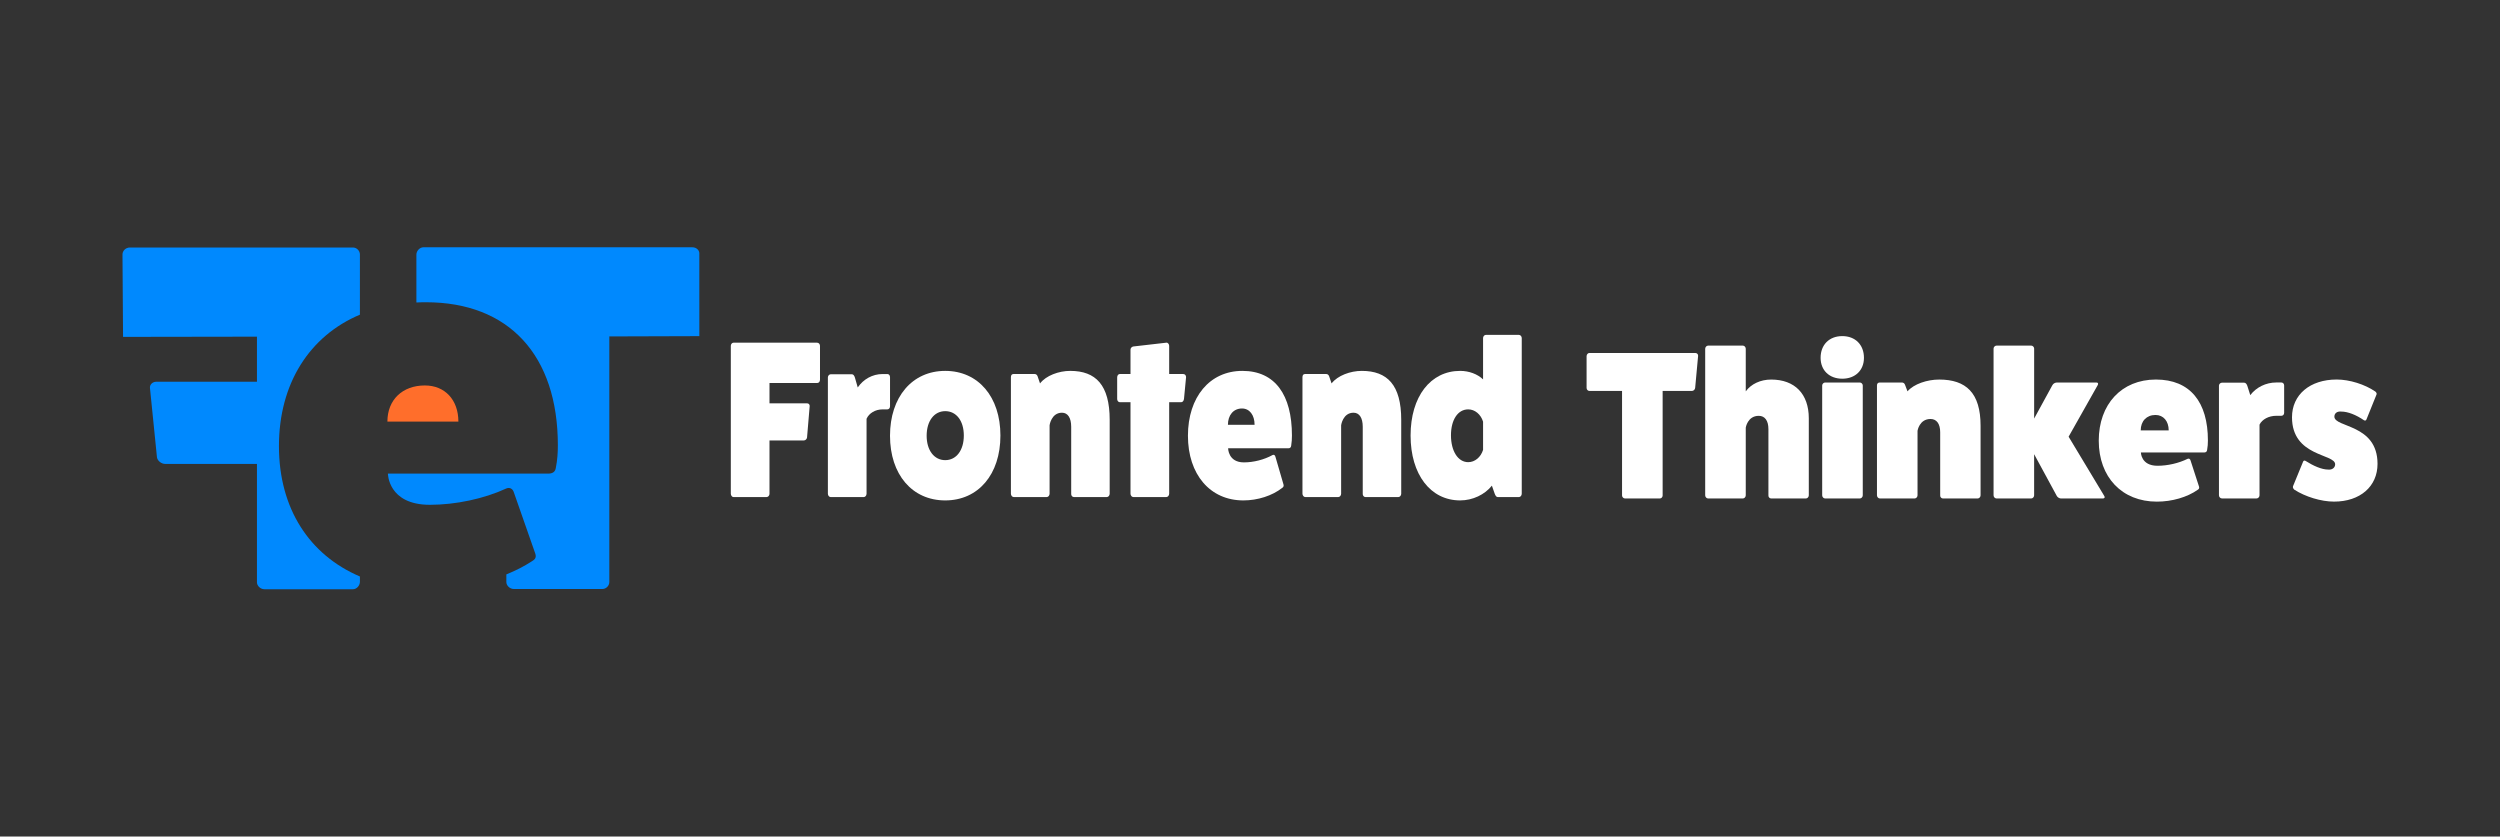 <?xml version="1.0" encoding="UTF-8"?>
<svg id="Layer_1" data-name="Layer 1" xmlns="http://www.w3.org/2000/svg" viewBox="0 0 1474.03 493.22">
  <rect x="0" y="0" width="1474.03" height="493.22" fill="#333333" stroke="none"/>
  <path d="m270.27,248.59h-41.85c0-12.85,8.84-21.32,22.1-21.32,11.79,0,19.75,8.47,19.75,21.32Z" fill="#ff6e2b"/>
  <path d="m412.34,198.19l-53.08.17v144.84c0,2.04-1.77,4.09-4.13,4.09h-52.16c-2.36,0-4.42-2.04-4.42-4.09v-4.53c5.48-2.2,10.55-4.8,15.05-7.74,2.06-1.17,2.65-2.34,2.06-4.38l-12.67-36.21c-.59-2.04-2.36-3.21-4.42-2.34h-.01c-13.26,6.13-30.05,9.64-45.08,9.64-24.76,0-24.76-18.4-24.76-18.4h94.6c2.65,0,4.13-1.17,4.42-3.5.88-4.38,1.18-8.76,1.18-13.14,0-53.15-28.88-84.39-77.8-84.39-1.9,0-3.77.04-5.61.15v-28.18c0-2.34,2.06-4.38,4.13-4.38h158.56c2.65,0,4.42,2.04,4.13,4.09" fill="#0089fe"/>
  <path d="m72.22,150.02c0-2.04,1.77-4.09,4.42-4.09h131.44c2.36,0,4.13,2.04,4.13,4.09v35.51c-29.63,12.51-47.74,40.52-47.74,77.5s18.1,64.22,47.74,76.88v3.14c0,2.04-1.77,4.38-4.13,4.38h-52.16c-2.36,0-4.42-2.04-4.42-4.09v-69.79h-53.93c-2.65,0-4.72-2.04-5.01-3.8l-4.13-40.88c-.29-1.75,1.18-3.8,3.83-3.8h59.24v-26.57l-78.95.13" fill="#0089fe"/>
  <g>
    <path d="m481.82,202.07c1,0,1.66.92,1.66,1.85v19.92c0,1.19-.66,1.98-1.66,1.98h-28.12v12h22.25c1,0,1.55.92,1.44,1.71l-1.55,18.46c-.11.79-.89,1.71-1.88,1.71h-20.26v31.52c0,.92-.78,1.85-1.66,1.85h-19.59c-.89,0-1.55-1.05-1.55-1.98v-87.18c0-.92.66-1.85,1.55-1.85h49.37Z" fill="#fff"/>
    <path d="m523.22,220.53c.89,0,1.55.79,1.55,1.85v17.15c0,1.05-.66,1.85-1.55,1.85h-2.88c-4.21,0-7.97,2.24-9.41,5.54v44.19c0,1.05-.78,1.98-1.66,1.98h-19.48c-.89,0-1.66-.92-1.66-1.98v-68.59c0-.92.77-1.85,1.66-1.85h12.51c.89,0,1.44.92,1.77,1.98l1.66,5.8c3.32-4.88,8.75-7.91,14.61-7.91h2.88Z" fill="#fff"/>
    <path d="m589.86,256.8c0,22.95-13.06,38.25-32.55,38.25s-32.55-15.3-32.55-38.12,13.06-38.25,32.55-38.25,32.55,15.3,32.55,38.12Zm-43.5.13c0,8.57,4.43,14.38,10.96,14.38s10.96-5.8,10.96-14.51-4.43-14.38-10.96-14.38-10.96,5.8-10.96,14.51Z" fill="#fff"/>
    <path d="m613.21,226.07c3.54-4.62,11.07-7.39,17.82-7.39,15.05,0,23.25,8.31,23.25,28.88v43.53c0,1.05-.78,1.98-1.66,1.98h-19.48c-.89,0-1.66-.92-1.55-1.98v-39.44c0-5.27-1.99-8.31-5.43-8.31-6.31,0-7.31,7.39-7.31,7.39v40.36c0,1.05-.78,1.98-1.66,1.98h-19.48c-.89,0-1.66-.92-1.66-1.98v-68.72c0-1.19.55-1.85,1.55-1.85h12.4c.77,0,1.44.4,1.77,1.32l1.44,4.22Z" fill="#fff"/>
    <path d="m697.66,220.53c1,0,1.66.79,1.66,1.85l-1.22,12.79c-.11,1.06-.77,1.98-1.66,1.98h-7.08v53.94c0,1.05-.78,1.98-1.66,1.98h-19.48c-.89,0-1.66-.92-1.66-1.98v-53.94h-6.31c-.77,0-1.55-.79-1.55-1.85v-12.8c0-1.19.77-1.98,1.55-1.98h6.31v-14.38c0-.92.77-1.71,1.66-1.85l19.48-2.24c.89-.13,1.66.92,1.66,1.85v16.62h8.3Z" fill="#fff"/>
    <path d="m756.77,285.69c.22.92,0,1.45-.77,1.98-5.87,4.61-14.39,7.38-22.92,7.38-19.59,0-32.66-15.3-32.66-38.12s12.84-38.25,32.1-38.25,29.22,14.11,29.22,38.12c0,1.98-.11,3.96-.44,5.94-.11,1.05-.66,1.58-1.66,1.58h-35.53s0,8.31,9.3,8.31c5.65,0,11.96-1.58,16.94-4.35.77-.4,1.44.13,1.66,1.05l4.76,16.35Zm-17.05-35.21c0-5.8-2.99-9.63-7.42-9.63-4.98,0-8.3,3.83-8.3,9.63h15.72Z" fill="#fff"/>
    <path d="m785.11,226.07c3.54-4.62,11.07-7.39,17.82-7.39,15.06,0,23.25,8.31,23.25,28.88v43.53c0,1.05-.78,1.98-1.66,1.98h-19.48c-.89,0-1.66-.92-1.55-1.98v-39.44c0-5.27-1.99-8.31-5.43-8.31-6.31,0-7.31,7.39-7.31,7.39v40.36c0,1.05-.78,1.98-1.66,1.98h-19.48c-.89,0-1.66-.92-1.66-1.98v-68.72c0-1.19.55-1.85,1.55-1.85h12.4c.77,0,1.44.4,1.77,1.32l1.44,4.22Z" fill="#fff"/>
    <path d="m895.58,197.45c.89,0,1.66.92,1.66,1.85v91.8c0,1.05-.77,1.98-1.66,1.98h-12.51c-.77,0-1.33-.79-1.77-1.98l-1.66-4.75c-4.21,5.27-11.29,8.7-18.71,8.7-17.49,0-29.23-15.3-29.23-38.25s11.73-38.12,29.23-38.12c5.2,0,10.18,1.85,13.51,5.01v-24.4c0-.92.77-1.85,1.66-1.85h19.48Zm-21.14,51.17c-1.33-4.35-4.87-7.25-8.75-7.25-6.09,0-10.18,6.07-10.18,15.3s4.1,15.83,10.18,15.83c3.87,0,7.42-2.9,8.75-7.26v-16.62Z" fill="#fff"/>
  </g>
  <g>
    <path d="m999.59,208.12c1.05,0,1.74.87,1.63,1.74l-1.74,18.9c-.12.99-1.04,1.74-1.86,1.74h-17.31v61.67c0,.87-.7,1.74-1.63,1.74h-20.56c-.93,0-1.74-.87-1.74-1.74v-61.67h-19.28c-.81,0-1.63-.75-1.63-1.74v-18.77c0-1,.81-1.87,1.63-1.87h62.49Z" fill="#fff"/>
    <path d="m1027.58,203.77c.93,0,1.74.87,1.74,1.86v25.12c3.14-4.35,8.71-6.96,14.98-6.96,13.94,0,22.19,8.46,22.19,22.88v45.38c0,.99-.81,1.86-1.74,1.86h-20.44c-.93,0-1.74-.87-1.63-1.86v-39.04c0-4.98-2.09-7.83-5.69-7.83-6.62,0-7.67,6.96-7.67,6.96v39.91c0,.99-.81,1.86-1.74,1.86h-20.44c-.93,0-1.74-.87-1.74-1.86v-86.41c0-.99.81-1.86,1.74-1.86h20.44Z" fill="#fff"/>
    <path d="m1099.01,210.98c0,7.33-5.11,12.31-12.78,12.31s-12.78-4.97-12.78-12.31c0-7.71,5.11-12.81,12.78-12.81s12.78,5.1,12.78,12.81Zm-2.44,14.55c.93,0,1.74.87,1.74,1.74v64.78c0,.99-.81,1.86-1.74,1.86h-20.45c-.93,0-1.74-.87-1.74-1.86v-64.78c0-.87.81-1.74,1.74-1.74h20.45Z" fill="#fff"/>
    <path d="m1124.68,230.75c3.72-4.35,11.61-6.96,18.7-6.96,15.8,0,24.39,7.83,24.39,27.23v41.03c0,.99-.81,1.86-1.74,1.86h-20.44c-.93,0-1.74-.87-1.63-1.86v-37.18c0-4.97-2.09-7.83-5.69-7.83-6.62,0-7.67,6.96-7.67,6.96v38.05c0,.99-.81,1.86-1.74,1.86h-20.44c-.93,0-1.74-.87-1.74-1.86v-64.78c0-1.12.58-1.74,1.63-1.74h13.01c.81,0,1.51.37,1.86,1.24l1.51,3.98Z" fill="#fff"/>
    <path d="m1197.62,203.77c.93,0,1.74.87,1.74,1.74v41.28l10.8-19.77c.47-.87,1.63-1.49,2.67-1.49h23.23c.93,0,1.28.62.81,1.49l-17.19,30.46,21.02,34.94c.58.87.12,1.49-.81,1.49h-24.74c-.81,0-1.98-.62-2.44-1.49l-13.36-24.62v24.25c0,.99-.81,1.86-1.74,1.86h-20.44c-.93,0-1.74-.87-1.74-1.86v-86.53c0-.87.81-1.74,1.74-1.74h20.44Z" fill="#fff"/>
    <path d="m1296.58,286.94c.23.87,0,1.37-.81,1.87-6.16,4.35-15.1,6.96-24.05,6.96-20.56,0-34.27-14.42-34.27-35.93s13.47-36.06,33.69-36.06,30.67,13.3,30.67,35.93c0,1.86-.12,3.73-.47,5.59-.12.99-.7,1.49-1.74,1.49h-37.29s0,7.83,9.76,7.83c5.92,0,12.55-1.49,17.77-4.1.81-.37,1.51.12,1.74.99l5,15.42Zm-17.89-33.19c0-5.47-3.14-9.08-7.78-9.08-5.23,0-8.71,3.61-8.71,9.08h16.5Z" fill="#fff"/>
    <path d="m1345.13,225.52c.93,0,1.63.75,1.63,1.74v16.16c0,.99-.7,1.74-1.63,1.74h-3.02c-4.41,0-8.36,2.11-9.87,5.22v41.65c0,.99-.81,1.86-1.74,1.86h-20.44c-.93,0-1.74-.87-1.74-1.86v-64.65c0-.87.81-1.74,1.74-1.74h13.13c.93,0,1.51.87,1.86,1.87l1.74,5.47c3.49-4.6,9.18-7.46,15.33-7.46h3.02Z" fill="#fff"/>
    <path d="m1357.9,272.27c.23-.75.93-.87,1.51-.5,4.53,2.86,9.41,5.1,13.36,5.1,2.44.25,4.06-1.24,4.06-3.11,0-6.34-25.44-4.35-25.44-27.73,0-13.3,10.57-22.26,26.37-22.26,7.55,0,16.61,2.86,22.77,7.09.58.5.93,1.12.7,1.74l-5.92,14.67c-.23.75-.93.87-1.51.5-4.53-3.11-9.41-5.1-13.36-5.1-2.44-.25-4.06.99-4.06,2.98,0,6.59,25.44,4.23,25.44,27.85,0,13.3-10.22,22.26-25.67,22.26-7.55,0-16.96-2.86-23.46-7.09-.58-.62-.93-1.24-.7-1.99l5.92-14.42Z" fill="#fff"/>
  </g>
</svg>